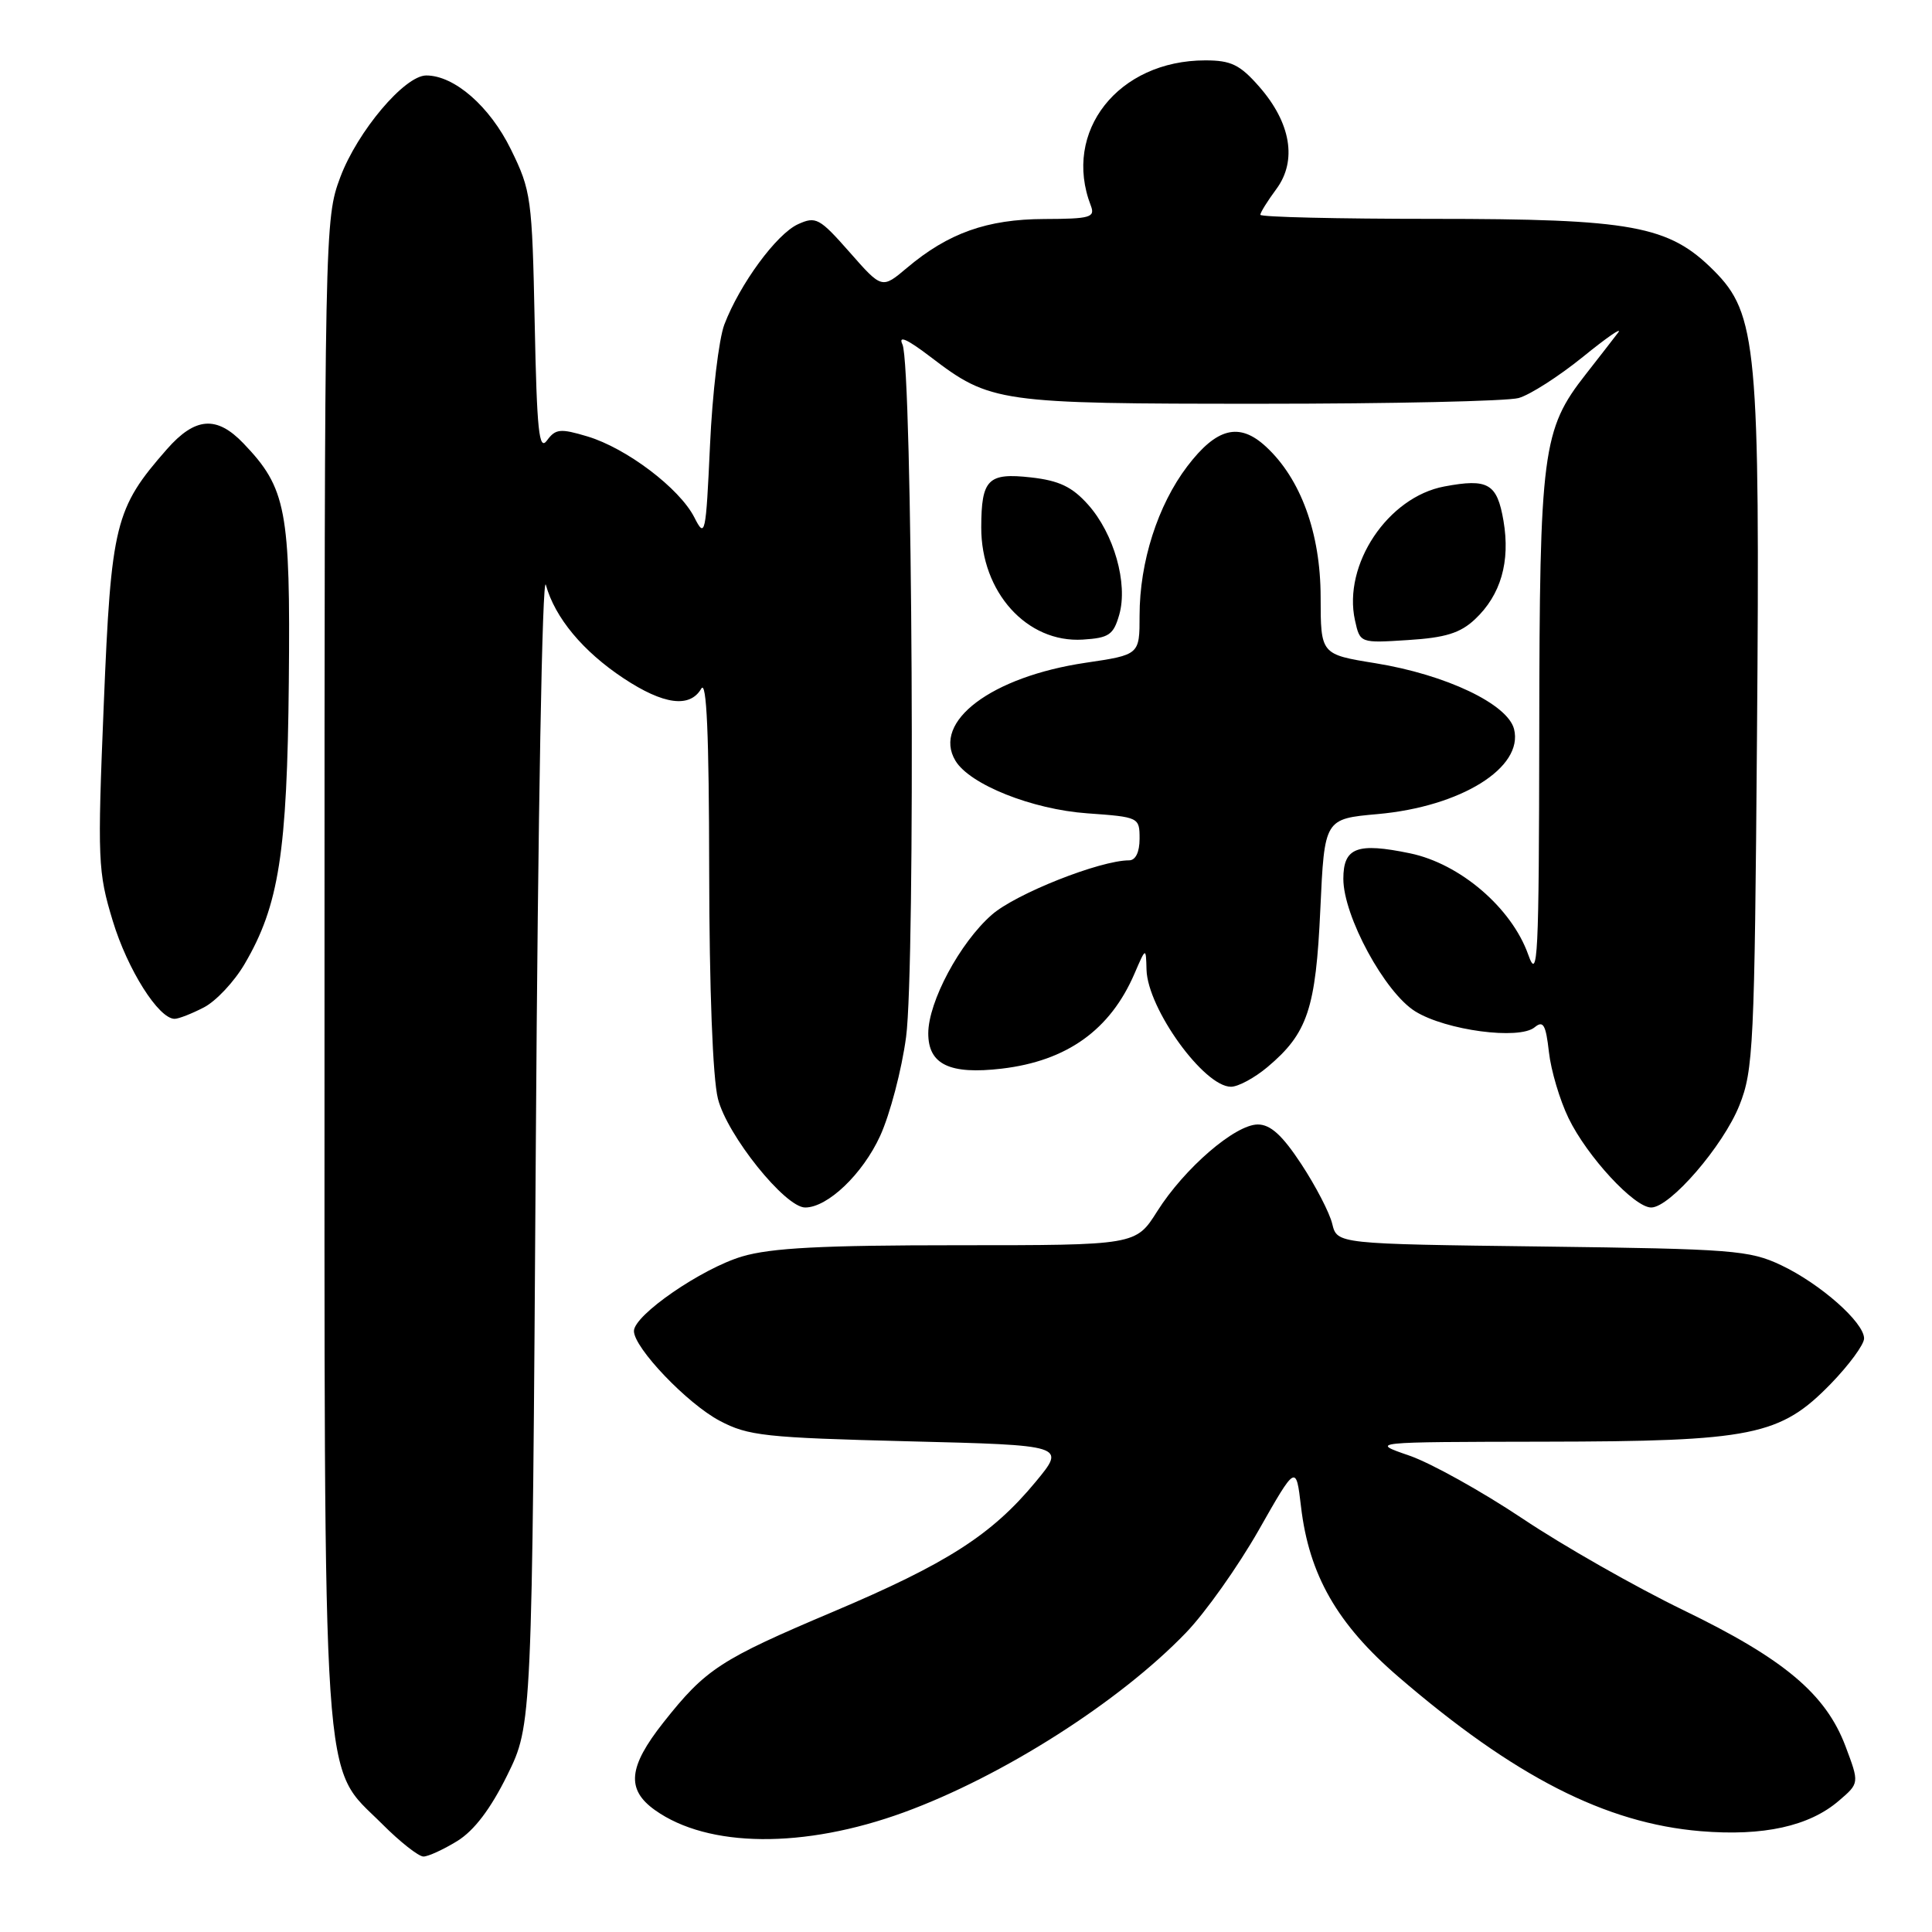 <?xml version="1.0" encoding="UTF-8" standalone="no"?>
<!DOCTYPE svg PUBLIC "-//W3C//DTD SVG 1.1//EN" "http://www.w3.org/Graphics/SVG/1.1/DTD/svg11.dtd" >
<svg xmlns="http://www.w3.org/2000/svg" xmlns:xlink="http://www.w3.org/1999/xlink" version="1.1" viewBox="0 0 256 256">
 <g >
 <path fill="currentColor"
d=" M 60.60 243.94 C 62.84 242.55 65.01 239.69 67.22 235.21 C 70.50 228.54 70.50 228.54 71.00 151.52 C 71.28 108.11 71.86 75.81 72.33 77.50 C 73.53 81.85 77.24 86.31 82.63 89.88 C 87.92 93.38 91.41 93.85 92.92 91.25 C 93.63 90.03 93.95 97.29 93.97 115.31 C 93.99 131.03 94.44 142.86 95.13 145.59 C 96.34 150.41 104.03 160.00 106.69 160.00 C 109.67 160.00 114.31 155.57 116.63 150.50 C 117.93 147.65 119.48 141.76 120.06 137.41 C 121.32 128.03 120.91 48.45 119.58 45.64 C 118.99 44.39 120.19 44.92 123.31 47.30 C 131.24 53.35 132.26 53.50 167.00 53.50 C 184.32 53.50 199.73 53.16 201.23 52.74 C 202.73 52.32 206.55 49.87 209.73 47.30 C 212.90 44.72 215.01 43.27 214.42 44.06 C 213.82 44.85 211.88 47.35 210.11 49.61 C 204.37 56.93 204.00 59.75 203.96 96.91 C 203.92 127.13 203.77 130.10 202.50 126.50 C 200.30 120.30 193.48 114.45 186.84 113.07 C 179.81 111.61 178.00 112.30 178.00 116.45 C 178.00 121.39 183.50 131.53 187.54 134.02 C 191.60 136.53 201.30 137.82 203.35 136.12 C 204.49 135.18 204.83 135.77 205.24 139.40 C 205.51 141.83 206.68 145.77 207.84 148.16 C 210.30 153.24 216.55 160.00 218.79 160.00 C 221.29 160.00 228.33 151.85 230.48 146.46 C 232.33 141.83 232.49 138.57 232.81 97.50 C 233.22 46.03 232.81 41.58 227.09 35.85 C 221.12 29.88 216.32 29.00 189.82 29.00 C 177.27 29.00 167.00 28.76 167.00 28.46 C 167.00 28.16 167.96 26.62 169.13 25.04 C 171.90 21.29 171.05 16.27 166.85 11.48 C 164.30 8.57 163.12 8.00 159.71 8.00 C 148.17 8.00 140.74 17.43 144.54 27.25 C 145.14 28.81 144.47 29.00 138.36 29.02 C 130.79 29.05 125.65 30.88 120.18 35.49 C 116.86 38.29 116.86 38.29 112.58 33.42 C 108.59 28.89 108.11 28.63 105.74 29.71 C 102.89 31.01 98.03 37.64 95.98 43.00 C 95.25 44.92 94.39 52.12 94.08 59.00 C 93.53 70.93 93.43 71.37 92.00 68.55 C 90.05 64.71 83.01 59.38 77.84 57.83 C 74.24 56.75 73.61 56.82 72.48 58.36 C 71.42 59.81 71.14 57.16 70.85 42.80 C 70.51 26.23 70.38 25.26 67.70 19.80 C 64.90 14.09 60.21 10.00 56.48 10.00 C 53.62 10.00 47.37 17.40 45.09 23.48 C 43.02 29.02 43.00 30.06 43.00 128.36 C 43.00 240.30 42.55 233.60 50.63 241.68 C 53.00 244.06 55.47 246.00 56.11 246.00 C 56.74 246.00 58.76 245.07 60.60 243.94 Z  M 119.76 240.15 C 132.83 235.38 148.34 225.50 157.15 216.34 C 159.72 213.68 164.04 207.57 166.77 202.78 C 171.73 194.05 171.73 194.05 172.39 199.63 C 173.45 208.68 177.18 215.20 185.29 222.18 C 200.67 235.42 212.75 241.59 225.34 242.64 C 233.64 243.33 239.74 241.99 243.67 238.60 C 246.38 236.28 246.38 236.28 244.54 231.39 C 241.92 224.45 236.39 219.81 223.05 213.35 C 216.70 210.27 207.10 204.81 201.73 201.21 C 196.35 197.62 189.60 193.86 186.73 192.87 C 181.50 191.07 181.50 191.07 204.57 191.03 C 232.24 190.99 235.88 190.26 242.61 183.34 C 245.02 180.85 247.00 178.16 247.00 177.35 C 247.00 175.23 241.21 170.11 236.00 167.64 C 231.81 165.66 229.60 165.49 204.34 165.17 C 177.18 164.83 177.18 164.83 176.53 162.17 C 176.18 160.70 174.33 157.14 172.43 154.25 C 169.92 150.43 168.35 149.00 166.67 149.00 C 163.66 149.00 156.94 154.80 153.34 160.50 C 150.50 165.00 150.50 165.00 126.93 165.00 C 108.94 165.00 102.17 165.35 98.33 166.49 C 92.96 168.09 84.00 174.26 84.00 176.37 C 84.00 178.59 91.06 185.99 95.36 188.26 C 99.13 190.26 101.39 190.50 120.37 190.98 C 141.24 191.50 141.24 191.50 137.23 196.35 C 131.42 203.37 125.52 207.16 110.38 213.57 C 95.40 219.91 93.51 221.15 87.91 228.23 C 83.24 234.14 82.96 237.12 86.79 239.85 C 93.83 244.86 106.52 244.98 119.76 240.15 Z  M 167.96 141.38 C 173.26 136.92 174.35 133.67 174.95 120.50 C 175.50 108.50 175.50 108.50 182.56 107.87 C 193.60 106.88 201.90 101.71 200.62 96.61 C 199.78 93.29 191.61 89.40 182.25 87.88 C 175.00 86.71 175.00 86.71 174.99 79.10 C 174.98 70.63 172.35 63.42 167.73 59.17 C 164.21 55.92 161.21 56.68 157.32 61.79 C 153.41 66.94 151.00 74.46 151.00 81.56 C 151.00 86.76 151.00 86.76 143.85 87.82 C 131.38 89.67 123.48 95.61 126.60 100.80 C 128.49 103.95 136.76 107.25 144.07 107.77 C 150.92 108.26 151.00 108.30 151.00 111.13 C 151.00 112.92 150.47 114.00 149.61 114.00 C 145.76 114.00 134.58 118.43 131.42 121.21 C 127.19 124.91 123.00 132.75 123.00 136.93 C 123.00 141.05 125.84 142.41 132.74 141.60 C 141.38 140.58 147.12 136.47 150.33 129.00 C 151.84 125.50 151.84 125.50 151.92 128.50 C 152.07 133.66 159.53 144.00 163.11 144.00 C 164.07 144.00 166.25 142.82 167.96 141.38 Z  M 27.01 133.49 C 28.61 132.67 31.05 130.07 32.42 127.72 C 36.96 119.98 38.05 112.99 38.27 90.34 C 38.49 67.55 37.94 64.68 32.26 58.75 C 28.71 55.04 25.86 55.26 22.11 59.53 C 15.23 67.37 14.73 69.39 13.75 93.33 C 12.90 114.01 12.97 115.53 14.94 122.02 C 16.90 128.48 21.02 135.00 23.14 135.00 C 23.67 135.00 25.41 134.32 27.01 133.49 Z  M 148.31 81.44 C 149.48 77.31 147.61 70.71 144.17 66.86 C 142.06 64.50 140.34 63.68 136.61 63.26 C 130.91 62.62 130.04 63.50 130.02 69.86 C 129.99 78.47 136.08 85.21 143.47 84.75 C 146.95 84.53 147.54 84.13 148.31 81.44 Z  M 195.44 82.06 C 198.87 78.84 200.14 74.43 199.22 69.01 C 198.37 64.06 197.18 63.37 191.38 64.46 C 183.90 65.86 177.92 74.82 179.54 82.19 C 180.21 85.22 180.21 85.22 186.57 84.81 C 191.52 84.50 193.49 83.89 195.44 82.06 Z "/>
</g>
</svg>
